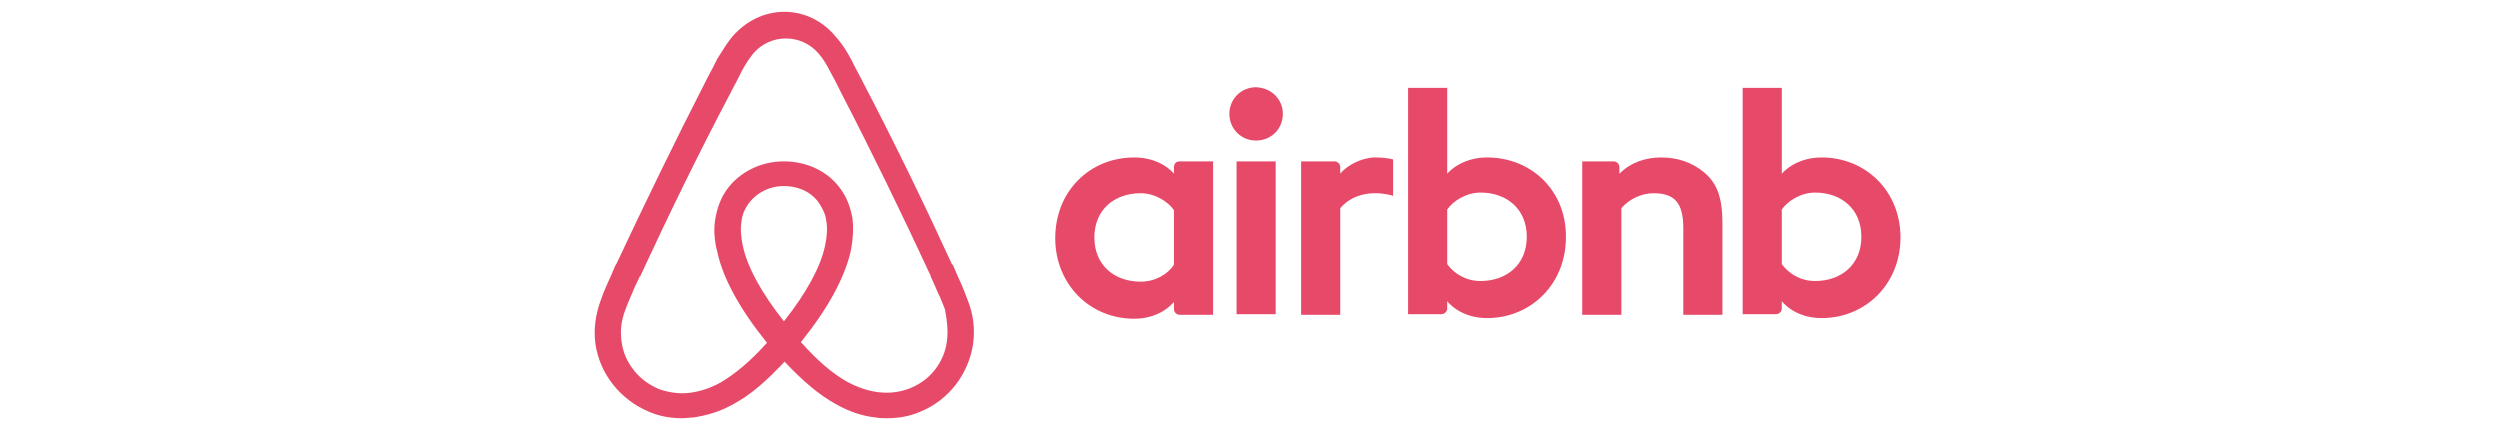 <svg width="238" height="42" viewBox="0 0 238 42" fill="none" xmlns="http://www.w3.org/2000/svg">
<path fill-rule="evenodd" clip-rule="evenodd" d="M91.58 27.186C91.767 27.619 91.953 28.114 92.139 28.61C92.698 30.033 92.822 31.395 92.636 32.757C92.201 35.605 90.339 38.081 87.607 39.195C86.613 39.629 85.558 39.814 84.44 39.814C84.13 39.814 83.757 39.814 83.447 39.752C82.143 39.629 80.839 39.195 79.535 38.452C77.983 37.586 76.431 36.286 74.692 34.428C72.954 36.286 71.463 37.586 69.849 38.452C68.545 39.195 67.241 39.567 65.937 39.752C65.782 39.752 65.612 39.768 65.441 39.783C65.27 39.799 65.099 39.814 64.944 39.814C63.826 39.814 62.771 39.629 61.777 39.195C59.108 38.081 57.121 35.667 56.686 32.757C56.5 31.333 56.686 29.971 57.183 28.61C57.369 28.052 57.555 27.619 57.742 27.186C58.052 26.505 58.362 25.824 58.611 25.205L58.673 25.143C61.405 19.324 64.261 13.443 67.241 7.624L67.365 7.376C67.676 6.819 67.986 6.2 68.297 5.581C68.38 5.45 68.464 5.317 68.549 5.182C68.903 4.616 69.274 4.026 69.725 3.476C71.029 1.99 72.767 1.124 74.692 1.124C76.555 1.124 78.355 1.99 79.597 3.538C80.218 4.219 80.653 4.962 81.025 5.643C81.336 6.262 81.646 6.881 81.957 7.438L82.081 7.686C85.123 13.505 87.979 19.386 90.649 25.205H90.711C90.96 25.824 91.27 26.505 91.58 27.186ZM122.128 10.843C122.128 12.267 121.011 13.381 119.583 13.381C118.155 13.381 117.037 12.267 117.037 10.843C117.037 9.419 118.155 8.305 119.583 8.305C121.073 8.367 122.128 9.481 122.128 10.843ZM111.76 15.919V16.538C111.76 16.538 110.58 14.99 107.972 14.99C103.75 14.99 100.459 18.209 100.459 22.667C100.459 27.062 103.75 30.343 107.972 30.343C110.58 30.343 111.76 28.733 111.76 28.733V29.414C111.76 29.724 112.008 29.971 112.318 29.971H115.485V15.362H112.318C111.946 15.362 111.76 15.61 111.76 15.919ZM108.593 26.814C110.021 26.814 111.201 26.071 111.76 25.205V20.005C111.201 19.2 109.959 18.395 108.593 18.395C106.109 18.395 104.185 19.943 104.185 22.605C104.185 25.267 106.109 26.814 108.593 26.814ZM121.445 15.362V29.91H117.72V15.362H121.445ZM169.627 16.538C169.627 16.538 170.869 14.99 173.414 14.99C177.637 14.99 180.927 18.209 180.927 22.605C180.927 27 177.637 30.281 173.414 30.281C170.807 30.281 169.627 28.671 169.627 28.671V29.352C169.627 29.662 169.379 29.91 169.068 29.91H165.902V8.367H169.627V16.538ZM172.794 26.752C171.365 26.752 170.248 26.009 169.627 25.143V19.943C170.186 19.138 171.428 18.333 172.794 18.333C175.277 18.333 177.202 19.881 177.202 22.543C177.202 25.205 175.277 26.752 172.794 26.752ZM163.977 29.971V21.305C163.977 18.828 163.48 17.467 162.238 16.414C161.121 15.486 159.755 14.99 158.14 14.99C156.712 14.99 155.284 15.424 154.167 16.538V15.919C154.167 15.61 153.918 15.362 153.608 15.362H150.628V29.971H154.353V19.819C155.098 18.952 156.278 18.395 157.395 18.395C159.444 18.395 160.251 19.324 160.251 21.738V29.971H163.977ZM141.562 14.99C139.017 14.99 137.775 16.538 137.775 16.538V8.367H134.05V29.91H137.216C137.527 29.91 137.775 29.662 137.775 29.352V28.671C137.775 28.671 138.955 30.281 141.562 30.281C145.785 30.281 149.075 27 149.075 22.605C149.137 18.209 145.847 14.99 141.562 14.99ZM137.775 25.143C138.396 26.009 139.514 26.752 140.942 26.752C143.425 26.752 145.35 25.205 145.35 22.543C145.35 19.881 143.425 18.333 140.942 18.333C139.576 18.333 138.334 19.138 137.775 19.943V25.143ZM130.883 14.99C132.001 14.99 132.622 15.176 132.622 15.176V18.643C132.622 18.643 129.517 17.59 127.592 19.819V29.971H123.867V15.362H127.034C127.344 15.362 127.592 15.61 127.592 15.919V16.538C128.213 15.733 129.703 14.99 130.883 14.99ZM74.63 30.59C72.519 27.928 71.153 25.452 70.718 23.41C70.532 22.543 70.47 21.738 70.594 21.057C70.656 20.438 70.905 19.881 71.215 19.448C71.96 18.395 73.202 17.714 74.63 17.714C76.058 17.714 77.362 18.333 78.045 19.448C78.355 19.943 78.604 20.438 78.666 21.057C78.79 21.738 78.728 22.543 78.542 23.41C78.107 25.452 76.741 27.928 74.63 30.59ZM86.613 36.967C88.538 36.224 89.904 34.49 90.152 32.448C90.276 31.395 90.152 30.467 89.966 29.476C89.899 29.275 89.813 29.074 89.72 28.853C89.64 28.666 89.555 28.465 89.469 28.238C89.314 27.928 89.174 27.604 89.035 27.279C88.895 26.953 88.755 26.628 88.6 26.319V26.257C85.93 20.5 83.074 14.619 80.094 8.862L79.97 8.614L79.97 8.614C79.659 7.995 79.349 7.376 79.038 6.819C78.728 6.2 78.355 5.581 77.921 5.086C77.114 4.157 75.996 3.662 74.816 3.662C73.636 3.662 72.519 4.157 71.712 5.086C71.277 5.643 70.905 6.2 70.594 6.819L70.594 6.819C70.284 7.438 69.973 8.057 69.663 8.614L69.539 8.862C66.496 14.619 63.64 20.5 60.97 26.257L60.908 26.319C60.598 26.938 60.287 27.619 60.039 28.238C59.853 28.671 59.666 29.105 59.542 29.476C59.108 30.59 59.045 31.519 59.17 32.51C59.418 34.49 60.784 36.224 62.709 37.029C63.578 37.338 64.572 37.524 65.627 37.4C66.62 37.276 67.614 36.967 68.607 36.41C69.973 35.605 71.401 34.428 73.016 32.633C70.47 29.476 68.856 26.567 68.297 24.029C67.986 22.852 67.924 21.738 68.111 20.748C68.297 19.757 68.607 18.89 69.166 18.086C70.346 16.414 72.395 15.362 74.63 15.362C76.865 15.362 78.914 16.352 80.094 18.086C80.653 18.89 80.963 19.757 81.149 20.748C81.274 21.738 81.212 22.852 80.963 24.029C80.342 26.567 78.79 29.414 76.244 32.571C77.859 34.367 79.225 35.543 80.653 36.348C81.708 36.905 82.639 37.214 83.633 37.338C84.689 37.462 85.682 37.338 86.613 36.967Z" fill="#E74969"/>
</svg>
